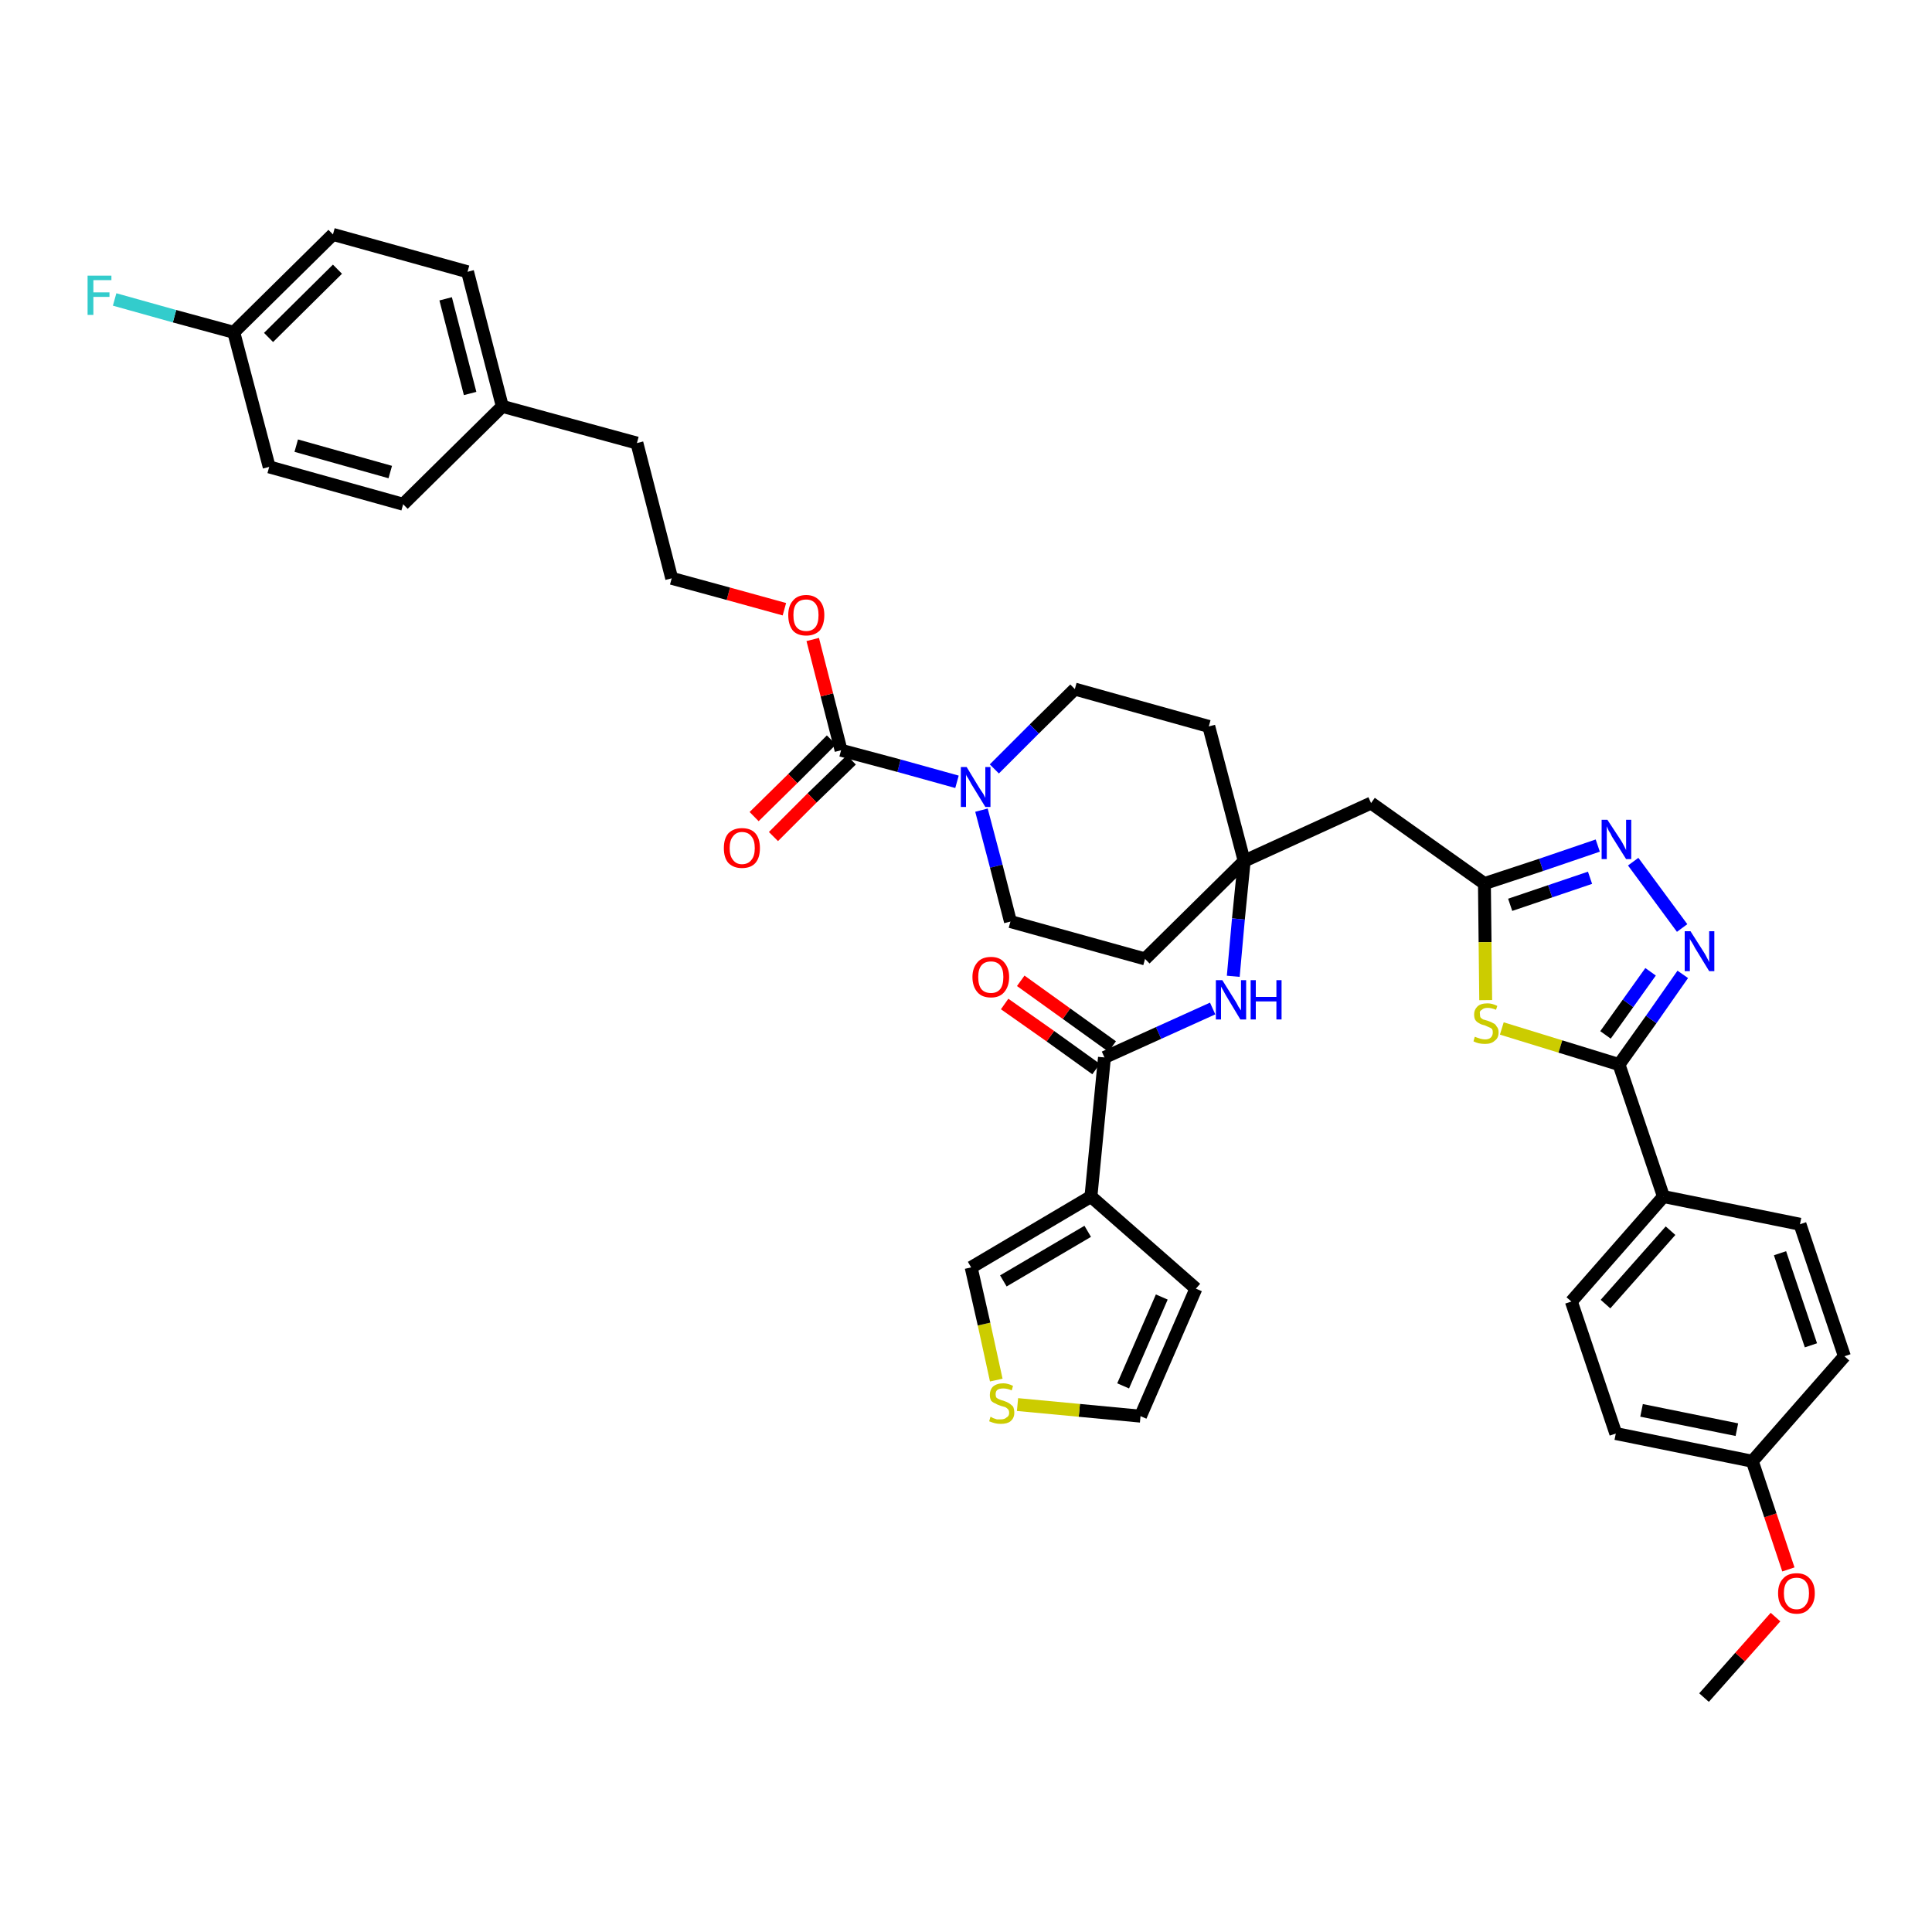 <?xml version='1.0' encoding='iso-8859-1'?>
<svg version='1.1' baseProfile='full'
              xmlns='http://www.w3.org/2000/svg'
                      xmlns:rdkit='http://www.rdkit.org/xml'
                      xmlns:xlink='http://www.w3.org/1999/xlink'
                  xml:space='preserve'
width='300px' height='300px' viewBox='0 0 300 300'>
<!-- END OF HEADER -->
<path class='bond-0 atom-0 atom-1' d='M 264.6,263.6 L 270.2,257.3' style='fill:none;fill-rule:evenodd;stroke:#000000;stroke-width:2.0px;stroke-linecap:butt;stroke-linejoin:miter;stroke-opacity:1' />
<path class='bond-0 atom-0 atom-1' d='M 270.2,257.3 L 275.7,251.1' style='fill:none;fill-rule:evenodd;stroke:#FF0000;stroke-width:2.0px;stroke-linecap:butt;stroke-linejoin:miter;stroke-opacity:1' />
<path class='bond-1 atom-1 atom-2' d='M 277.7,243.7 L 274.9,235.3' style='fill:none;fill-rule:evenodd;stroke:#FF0000;stroke-width:2.0px;stroke-linecap:butt;stroke-linejoin:miter;stroke-opacity:1' />
<path class='bond-1 atom-1 atom-2' d='M 274.9,235.3 L 272.1,226.9' style='fill:none;fill-rule:evenodd;stroke:#000000;stroke-width:2.0px;stroke-linecap:butt;stroke-linejoin:miter;stroke-opacity:1' />
<path class='bond-2 atom-2 atom-3' d='M 272.1,226.9 L 250.9,222.6' style='fill:none;fill-rule:evenodd;stroke:#000000;stroke-width:2.0px;stroke-linecap:butt;stroke-linejoin:miter;stroke-opacity:1' />
<path class='bond-2 atom-2 atom-3' d='M 269.7,222.0 L 254.9,219.0' style='fill:none;fill-rule:evenodd;stroke:#000000;stroke-width:2.0px;stroke-linecap:butt;stroke-linejoin:miter;stroke-opacity:1' />
<path class='bond-39 atom-39 atom-2' d='M 286.4,210.6 L 272.1,226.9' style='fill:none;fill-rule:evenodd;stroke:#000000;stroke-width:2.0px;stroke-linecap:butt;stroke-linejoin:miter;stroke-opacity:1' />
<path class='bond-3 atom-3 atom-4' d='M 250.9,222.6 L 244.0,202.1' style='fill:none;fill-rule:evenodd;stroke:#000000;stroke-width:2.0px;stroke-linecap:butt;stroke-linejoin:miter;stroke-opacity:1' />
<path class='bond-4 atom-4 atom-5' d='M 244.0,202.1 L 258.3,185.8' style='fill:none;fill-rule:evenodd;stroke:#000000;stroke-width:2.0px;stroke-linecap:butt;stroke-linejoin:miter;stroke-opacity:1' />
<path class='bond-4 atom-4 atom-5' d='M 249.3,202.5 L 259.4,191.1' style='fill:none;fill-rule:evenodd;stroke:#000000;stroke-width:2.0px;stroke-linecap:butt;stroke-linejoin:miter;stroke-opacity:1' />
<path class='bond-5 atom-5 atom-6' d='M 258.3,185.8 L 251.4,165.3' style='fill:none;fill-rule:evenodd;stroke:#000000;stroke-width:2.0px;stroke-linecap:butt;stroke-linejoin:miter;stroke-opacity:1' />
<path class='bond-37 atom-5 atom-38' d='M 258.3,185.8 L 279.5,190.1' style='fill:none;fill-rule:evenodd;stroke:#000000;stroke-width:2.0px;stroke-linecap:butt;stroke-linejoin:miter;stroke-opacity:1' />
<path class='bond-6 atom-6 atom-7' d='M 251.4,165.3 L 256.4,158.3' style='fill:none;fill-rule:evenodd;stroke:#000000;stroke-width:2.0px;stroke-linecap:butt;stroke-linejoin:miter;stroke-opacity:1' />
<path class='bond-6 atom-6 atom-7' d='M 256.4,158.3 L 261.3,151.3' style='fill:none;fill-rule:evenodd;stroke:#0000FF;stroke-width:2.0px;stroke-linecap:butt;stroke-linejoin:miter;stroke-opacity:1' />
<path class='bond-6 atom-6 atom-7' d='M 249.3,160.7 L 252.8,155.8' style='fill:none;fill-rule:evenodd;stroke:#000000;stroke-width:2.0px;stroke-linecap:butt;stroke-linejoin:miter;stroke-opacity:1' />
<path class='bond-6 atom-6 atom-7' d='M 252.8,155.8 L 256.3,150.9' style='fill:none;fill-rule:evenodd;stroke:#0000FF;stroke-width:2.0px;stroke-linecap:butt;stroke-linejoin:miter;stroke-opacity:1' />
<path class='bond-40 atom-37 atom-6' d='M 233.2,159.7 L 242.3,162.5' style='fill:none;fill-rule:evenodd;stroke:#CCCC00;stroke-width:2.0px;stroke-linecap:butt;stroke-linejoin:miter;stroke-opacity:1' />
<path class='bond-40 atom-37 atom-6' d='M 242.3,162.5 L 251.4,165.3' style='fill:none;fill-rule:evenodd;stroke:#000000;stroke-width:2.0px;stroke-linecap:butt;stroke-linejoin:miter;stroke-opacity:1' />
<path class='bond-7 atom-7 atom-8' d='M 261.2,144.1 L 253.6,133.8' style='fill:none;fill-rule:evenodd;stroke:#0000FF;stroke-width:2.0px;stroke-linecap:butt;stroke-linejoin:miter;stroke-opacity:1' />
<path class='bond-8 atom-8 atom-9' d='M 248.1,131.3 L 239.3,134.3' style='fill:none;fill-rule:evenodd;stroke:#0000FF;stroke-width:2.0px;stroke-linecap:butt;stroke-linejoin:miter;stroke-opacity:1' />
<path class='bond-8 atom-8 atom-9' d='M 239.3,134.3 L 230.5,137.2' style='fill:none;fill-rule:evenodd;stroke:#000000;stroke-width:2.0px;stroke-linecap:butt;stroke-linejoin:miter;stroke-opacity:1' />
<path class='bond-8 atom-8 atom-9' d='M 246.9,136.3 L 240.7,138.4' style='fill:none;fill-rule:evenodd;stroke:#0000FF;stroke-width:2.0px;stroke-linecap:butt;stroke-linejoin:miter;stroke-opacity:1' />
<path class='bond-8 atom-8 atom-9' d='M 240.7,138.4 L 234.5,140.5' style='fill:none;fill-rule:evenodd;stroke:#000000;stroke-width:2.0px;stroke-linecap:butt;stroke-linejoin:miter;stroke-opacity:1' />
<path class='bond-9 atom-9 atom-10' d='M 230.5,137.2 L 212.9,124.7' style='fill:none;fill-rule:evenodd;stroke:#000000;stroke-width:2.0px;stroke-linecap:butt;stroke-linejoin:miter;stroke-opacity:1' />
<path class='bond-36 atom-9 atom-37' d='M 230.5,137.2 L 230.6,146.3' style='fill:none;fill-rule:evenodd;stroke:#000000;stroke-width:2.0px;stroke-linecap:butt;stroke-linejoin:miter;stroke-opacity:1' />
<path class='bond-36 atom-9 atom-37' d='M 230.6,146.3 L 230.7,155.3' style='fill:none;fill-rule:evenodd;stroke:#CCCC00;stroke-width:2.0px;stroke-linecap:butt;stroke-linejoin:miter;stroke-opacity:1' />
<path class='bond-10 atom-10 atom-11' d='M 212.9,124.7 L 193.2,133.7' style='fill:none;fill-rule:evenodd;stroke:#000000;stroke-width:2.0px;stroke-linecap:butt;stroke-linejoin:miter;stroke-opacity:1' />
<path class='bond-11 atom-11 atom-12' d='M 193.2,133.7 L 192.3,142.7' style='fill:none;fill-rule:evenodd;stroke:#000000;stroke-width:2.0px;stroke-linecap:butt;stroke-linejoin:miter;stroke-opacity:1' />
<path class='bond-11 atom-11 atom-12' d='M 192.3,142.7 L 191.5,151.6' style='fill:none;fill-rule:evenodd;stroke:#0000FF;stroke-width:2.0px;stroke-linecap:butt;stroke-linejoin:miter;stroke-opacity:1' />
<path class='bond-19 atom-11 atom-20' d='M 193.2,133.7 L 187.7,112.8' style='fill:none;fill-rule:evenodd;stroke:#000000;stroke-width:2.0px;stroke-linecap:butt;stroke-linejoin:miter;stroke-opacity:1' />
<path class='bond-41 atom-36 atom-11' d='M 177.8,148.9 L 193.2,133.7' style='fill:none;fill-rule:evenodd;stroke:#000000;stroke-width:2.0px;stroke-linecap:butt;stroke-linejoin:miter;stroke-opacity:1' />
<path class='bond-12 atom-12 atom-13' d='M 188.3,156.6 L 179.9,160.4' style='fill:none;fill-rule:evenodd;stroke:#0000FF;stroke-width:2.0px;stroke-linecap:butt;stroke-linejoin:miter;stroke-opacity:1' />
<path class='bond-12 atom-12 atom-13' d='M 179.9,160.4 L 171.5,164.2' style='fill:none;fill-rule:evenodd;stroke:#000000;stroke-width:2.0px;stroke-linecap:butt;stroke-linejoin:miter;stroke-opacity:1' />
<path class='bond-13 atom-13 atom-14' d='M 172.7,162.5 L 165.6,157.4' style='fill:none;fill-rule:evenodd;stroke:#000000;stroke-width:2.0px;stroke-linecap:butt;stroke-linejoin:miter;stroke-opacity:1' />
<path class='bond-13 atom-13 atom-14' d='M 165.6,157.4 L 158.5,152.3' style='fill:none;fill-rule:evenodd;stroke:#FF0000;stroke-width:2.0px;stroke-linecap:butt;stroke-linejoin:miter;stroke-opacity:1' />
<path class='bond-13 atom-13 atom-14' d='M 170.2,166.0 L 163.1,160.9' style='fill:none;fill-rule:evenodd;stroke:#000000;stroke-width:2.0px;stroke-linecap:butt;stroke-linejoin:miter;stroke-opacity:1' />
<path class='bond-13 atom-13 atom-14' d='M 163.1,160.9 L 156.0,155.9' style='fill:none;fill-rule:evenodd;stroke:#FF0000;stroke-width:2.0px;stroke-linecap:butt;stroke-linejoin:miter;stroke-opacity:1' />
<path class='bond-14 atom-13 atom-15' d='M 171.5,164.2 L 169.4,185.8' style='fill:none;fill-rule:evenodd;stroke:#000000;stroke-width:2.0px;stroke-linecap:butt;stroke-linejoin:miter;stroke-opacity:1' />
<path class='bond-15 atom-15 atom-16' d='M 169.4,185.8 L 185.7,200.1' style='fill:none;fill-rule:evenodd;stroke:#000000;stroke-width:2.0px;stroke-linecap:butt;stroke-linejoin:miter;stroke-opacity:1' />
<path class='bond-42 atom-19 atom-15' d='M 150.8,196.8 L 169.4,185.8' style='fill:none;fill-rule:evenodd;stroke:#000000;stroke-width:2.0px;stroke-linecap:butt;stroke-linejoin:miter;stroke-opacity:1' />
<path class='bond-42 atom-19 atom-15' d='M 155.8,198.9 L 168.9,191.2' style='fill:none;fill-rule:evenodd;stroke:#000000;stroke-width:2.0px;stroke-linecap:butt;stroke-linejoin:miter;stroke-opacity:1' />
<path class='bond-16 atom-16 atom-17' d='M 185.7,200.1 L 177.1,219.9' style='fill:none;fill-rule:evenodd;stroke:#000000;stroke-width:2.0px;stroke-linecap:butt;stroke-linejoin:miter;stroke-opacity:1' />
<path class='bond-16 atom-16 atom-17' d='M 180.4,201.4 L 174.4,215.2' style='fill:none;fill-rule:evenodd;stroke:#000000;stroke-width:2.0px;stroke-linecap:butt;stroke-linejoin:miter;stroke-opacity:1' />
<path class='bond-17 atom-17 atom-18' d='M 177.1,219.9 L 167.6,219.0' style='fill:none;fill-rule:evenodd;stroke:#000000;stroke-width:2.0px;stroke-linecap:butt;stroke-linejoin:miter;stroke-opacity:1' />
<path class='bond-17 atom-17 atom-18' d='M 167.6,219.0 L 158.0,218.1' style='fill:none;fill-rule:evenodd;stroke:#CCCC00;stroke-width:2.0px;stroke-linecap:butt;stroke-linejoin:miter;stroke-opacity:1' />
<path class='bond-18 atom-18 atom-19' d='M 154.7,214.3 L 152.8,205.6' style='fill:none;fill-rule:evenodd;stroke:#CCCC00;stroke-width:2.0px;stroke-linecap:butt;stroke-linejoin:miter;stroke-opacity:1' />
<path class='bond-18 atom-18 atom-19' d='M 152.8,205.6 L 150.8,196.8' style='fill:none;fill-rule:evenodd;stroke:#000000;stroke-width:2.0px;stroke-linecap:butt;stroke-linejoin:miter;stroke-opacity:1' />
<path class='bond-20 atom-20 atom-21' d='M 187.7,112.8 L 166.9,107.0' style='fill:none;fill-rule:evenodd;stroke:#000000;stroke-width:2.0px;stroke-linecap:butt;stroke-linejoin:miter;stroke-opacity:1' />
<path class='bond-21 atom-21 atom-22' d='M 166.9,107.0 L 160.6,113.2' style='fill:none;fill-rule:evenodd;stroke:#000000;stroke-width:2.0px;stroke-linecap:butt;stroke-linejoin:miter;stroke-opacity:1' />
<path class='bond-21 atom-21 atom-22' d='M 160.6,113.2 L 154.4,119.4' style='fill:none;fill-rule:evenodd;stroke:#0000FF;stroke-width:2.0px;stroke-linecap:butt;stroke-linejoin:miter;stroke-opacity:1' />
<path class='bond-22 atom-22 atom-23' d='M 148.6,121.4 L 139.6,118.9' style='fill:none;fill-rule:evenodd;stroke:#0000FF;stroke-width:2.0px;stroke-linecap:butt;stroke-linejoin:miter;stroke-opacity:1' />
<path class='bond-22 atom-22 atom-23' d='M 139.6,118.9 L 130.6,116.5' style='fill:none;fill-rule:evenodd;stroke:#000000;stroke-width:2.0px;stroke-linecap:butt;stroke-linejoin:miter;stroke-opacity:1' />
<path class='bond-34 atom-22 atom-35' d='M 152.4,125.8 L 154.7,134.5' style='fill:none;fill-rule:evenodd;stroke:#0000FF;stroke-width:2.0px;stroke-linecap:butt;stroke-linejoin:miter;stroke-opacity:1' />
<path class='bond-34 atom-22 atom-35' d='M 154.7,134.5 L 156.9,143.1' style='fill:none;fill-rule:evenodd;stroke:#000000;stroke-width:2.0px;stroke-linecap:butt;stroke-linejoin:miter;stroke-opacity:1' />
<path class='bond-23 atom-23 atom-24' d='M 129.1,114.9 L 123.1,120.9' style='fill:none;fill-rule:evenodd;stroke:#000000;stroke-width:2.0px;stroke-linecap:butt;stroke-linejoin:miter;stroke-opacity:1' />
<path class='bond-23 atom-23 atom-24' d='M 123.1,120.9 L 117.1,126.8' style='fill:none;fill-rule:evenodd;stroke:#FF0000;stroke-width:2.0px;stroke-linecap:butt;stroke-linejoin:miter;stroke-opacity:1' />
<path class='bond-23 atom-23 atom-24' d='M 132.2,118.0 L 126.1,123.9' style='fill:none;fill-rule:evenodd;stroke:#000000;stroke-width:2.0px;stroke-linecap:butt;stroke-linejoin:miter;stroke-opacity:1' />
<path class='bond-23 atom-23 atom-24' d='M 126.1,123.9 L 120.1,129.9' style='fill:none;fill-rule:evenodd;stroke:#FF0000;stroke-width:2.0px;stroke-linecap:butt;stroke-linejoin:miter;stroke-opacity:1' />
<path class='bond-24 atom-23 atom-25' d='M 130.6,116.5 L 128.4,107.9' style='fill:none;fill-rule:evenodd;stroke:#000000;stroke-width:2.0px;stroke-linecap:butt;stroke-linejoin:miter;stroke-opacity:1' />
<path class='bond-24 atom-23 atom-25' d='M 128.4,107.9 L 126.2,99.3' style='fill:none;fill-rule:evenodd;stroke:#FF0000;stroke-width:2.0px;stroke-linecap:butt;stroke-linejoin:miter;stroke-opacity:1' />
<path class='bond-25 atom-25 atom-26' d='M 121.8,94.6 L 113.1,92.2' style='fill:none;fill-rule:evenodd;stroke:#FF0000;stroke-width:2.0px;stroke-linecap:butt;stroke-linejoin:miter;stroke-opacity:1' />
<path class='bond-25 atom-25 atom-26' d='M 113.1,92.2 L 104.3,89.8' style='fill:none;fill-rule:evenodd;stroke:#000000;stroke-width:2.0px;stroke-linecap:butt;stroke-linejoin:miter;stroke-opacity:1' />
<path class='bond-26 atom-26 atom-27' d='M 104.3,89.8 L 98.9,68.8' style='fill:none;fill-rule:evenodd;stroke:#000000;stroke-width:2.0px;stroke-linecap:butt;stroke-linejoin:miter;stroke-opacity:1' />
<path class='bond-27 atom-27 atom-28' d='M 98.9,68.8 L 78.0,63.1' style='fill:none;fill-rule:evenodd;stroke:#000000;stroke-width:2.0px;stroke-linecap:butt;stroke-linejoin:miter;stroke-opacity:1' />
<path class='bond-28 atom-28 atom-29' d='M 78.0,63.1 L 72.6,42.2' style='fill:none;fill-rule:evenodd;stroke:#000000;stroke-width:2.0px;stroke-linecap:butt;stroke-linejoin:miter;stroke-opacity:1' />
<path class='bond-28 atom-28 atom-29' d='M 73.0,61.1 L 69.2,46.4' style='fill:none;fill-rule:evenodd;stroke:#000000;stroke-width:2.0px;stroke-linecap:butt;stroke-linejoin:miter;stroke-opacity:1' />
<path class='bond-43 atom-34 atom-28' d='M 62.6,78.3 L 78.0,63.1' style='fill:none;fill-rule:evenodd;stroke:#000000;stroke-width:2.0px;stroke-linecap:butt;stroke-linejoin:miter;stroke-opacity:1' />
<path class='bond-29 atom-29 atom-30' d='M 72.6,42.2 L 51.7,36.4' style='fill:none;fill-rule:evenodd;stroke:#000000;stroke-width:2.0px;stroke-linecap:butt;stroke-linejoin:miter;stroke-opacity:1' />
<path class='bond-30 atom-30 atom-31' d='M 51.7,36.4 L 36.3,51.6' style='fill:none;fill-rule:evenodd;stroke:#000000;stroke-width:2.0px;stroke-linecap:butt;stroke-linejoin:miter;stroke-opacity:1' />
<path class='bond-30 atom-30 atom-31' d='M 52.4,41.8 L 41.7,52.4' style='fill:none;fill-rule:evenodd;stroke:#000000;stroke-width:2.0px;stroke-linecap:butt;stroke-linejoin:miter;stroke-opacity:1' />
<path class='bond-31 atom-31 atom-32' d='M 36.3,51.6 L 27.1,49.1' style='fill:none;fill-rule:evenodd;stroke:#000000;stroke-width:2.0px;stroke-linecap:butt;stroke-linejoin:miter;stroke-opacity:1' />
<path class='bond-31 atom-31 atom-32' d='M 27.1,49.1 L 17.8,46.5' style='fill:none;fill-rule:evenodd;stroke:#33CCCC;stroke-width:2.0px;stroke-linecap:butt;stroke-linejoin:miter;stroke-opacity:1' />
<path class='bond-32 atom-31 atom-33' d='M 36.3,51.6 L 41.8,72.5' style='fill:none;fill-rule:evenodd;stroke:#000000;stroke-width:2.0px;stroke-linecap:butt;stroke-linejoin:miter;stroke-opacity:1' />
<path class='bond-33 atom-33 atom-34' d='M 41.8,72.5 L 62.6,78.3' style='fill:none;fill-rule:evenodd;stroke:#000000;stroke-width:2.0px;stroke-linecap:butt;stroke-linejoin:miter;stroke-opacity:1' />
<path class='bond-33 atom-33 atom-34' d='M 46.0,69.2 L 60.6,73.3' style='fill:none;fill-rule:evenodd;stroke:#000000;stroke-width:2.0px;stroke-linecap:butt;stroke-linejoin:miter;stroke-opacity:1' />
<path class='bond-35 atom-35 atom-36' d='M 156.9,143.1 L 177.8,148.9' style='fill:none;fill-rule:evenodd;stroke:#000000;stroke-width:2.0px;stroke-linecap:butt;stroke-linejoin:miter;stroke-opacity:1' />
<path class='bond-38 atom-38 atom-39' d='M 279.5,190.1 L 286.4,210.6' style='fill:none;fill-rule:evenodd;stroke:#000000;stroke-width:2.0px;stroke-linecap:butt;stroke-linejoin:miter;stroke-opacity:1' />
<path class='bond-38 atom-38 atom-39' d='M 276.4,194.6 L 281.2,208.9' style='fill:none;fill-rule:evenodd;stroke:#000000;stroke-width:2.0px;stroke-linecap:butt;stroke-linejoin:miter;stroke-opacity:1' />
<path  class='atom-1' d='M 276.1 247.4
Q 276.1 245.9, 276.9 245.1
Q 277.6 244.3, 279.0 244.3
Q 280.3 244.3, 281.0 245.1
Q 281.8 245.9, 281.8 247.4
Q 281.8 248.9, 281.0 249.7
Q 280.3 250.6, 279.0 250.6
Q 277.6 250.6, 276.9 249.7
Q 276.1 248.9, 276.1 247.4
M 279.0 249.9
Q 279.9 249.9, 280.4 249.2
Q 280.9 248.6, 280.9 247.4
Q 280.9 246.2, 280.4 245.6
Q 279.9 245.0, 279.0 245.0
Q 278.0 245.0, 277.5 245.6
Q 277.0 246.2, 277.0 247.4
Q 277.0 248.6, 277.5 249.2
Q 278.0 249.9, 279.0 249.9
' fill='#FF0000'/>
<path  class='atom-7' d='M 262.5 144.6
L 264.6 147.9
Q 264.8 148.2, 265.1 148.8
Q 265.4 149.4, 265.4 149.4
L 265.4 144.6
L 266.2 144.6
L 266.2 150.8
L 265.4 150.8
L 263.2 147.2
Q 263.0 146.8, 262.7 146.3
Q 262.4 145.9, 262.4 145.7
L 262.4 150.8
L 261.6 150.8
L 261.6 144.6
L 262.5 144.6
' fill='#0000FF'/>
<path  class='atom-8' d='M 249.6 127.3
L 251.7 130.5
Q 251.9 130.8, 252.2 131.4
Q 252.5 132.0, 252.5 132.0
L 252.5 127.3
L 253.3 127.3
L 253.3 133.4
L 252.5 133.4
L 250.3 129.9
Q 250.1 129.4, 249.8 129.0
Q 249.6 128.5, 249.5 128.3
L 249.5 133.4
L 248.7 133.4
L 248.7 127.3
L 249.6 127.3
' fill='#0000FF'/>
<path  class='atom-12' d='M 189.8 152.2
L 191.8 155.4
Q 192.0 155.7, 192.3 156.3
Q 192.7 156.9, 192.7 156.9
L 192.7 152.2
L 193.5 152.2
L 193.5 158.3
L 192.6 158.3
L 190.5 154.8
Q 190.2 154.3, 190.0 153.9
Q 189.7 153.4, 189.6 153.2
L 189.6 158.3
L 188.8 158.3
L 188.8 152.2
L 189.8 152.2
' fill='#0000FF'/>
<path  class='atom-12' d='M 194.2 152.2
L 195.0 152.2
L 195.0 154.8
L 198.2 154.8
L 198.2 152.2
L 199.0 152.2
L 199.0 158.3
L 198.2 158.3
L 198.2 155.5
L 195.0 155.5
L 195.0 158.3
L 194.2 158.3
L 194.2 152.2
' fill='#0000FF'/>
<path  class='atom-14' d='M 151.0 151.7
Q 151.0 150.3, 151.8 149.4
Q 152.5 148.6, 153.9 148.6
Q 155.2 148.6, 155.9 149.4
Q 156.7 150.3, 156.7 151.7
Q 156.7 153.2, 155.9 154.1
Q 155.2 154.9, 153.9 154.9
Q 152.5 154.9, 151.8 154.1
Q 151.0 153.2, 151.0 151.7
M 153.9 154.2
Q 154.8 154.2, 155.3 153.6
Q 155.8 153.0, 155.8 151.7
Q 155.8 150.5, 155.3 149.9
Q 154.8 149.3, 153.9 149.3
Q 152.9 149.3, 152.4 149.9
Q 151.9 150.5, 151.9 151.7
Q 151.9 153.0, 152.4 153.6
Q 152.9 154.2, 153.9 154.2
' fill='#FF0000'/>
<path  class='atom-18' d='M 153.8 220.0
Q 153.9 220.0, 154.2 220.2
Q 154.5 220.3, 154.8 220.4
Q 155.1 220.4, 155.4 220.4
Q 156.0 220.4, 156.3 220.1
Q 156.7 219.9, 156.7 219.4
Q 156.7 219.0, 156.5 218.8
Q 156.3 218.6, 156.1 218.5
Q 155.8 218.4, 155.4 218.3
Q 154.8 218.1, 154.5 217.9
Q 154.2 217.8, 153.9 217.5
Q 153.7 217.1, 153.7 216.6
Q 153.7 215.8, 154.2 215.3
Q 154.8 214.8, 155.8 214.8
Q 156.5 214.8, 157.3 215.2
L 157.1 215.9
Q 156.4 215.6, 155.8 215.6
Q 155.2 215.6, 154.9 215.8
Q 154.6 216.0, 154.6 216.5
Q 154.6 216.8, 154.7 217.0
Q 154.9 217.2, 155.2 217.3
Q 155.4 217.4, 155.8 217.5
Q 156.4 217.7, 156.7 217.9
Q 157.0 218.1, 157.3 218.4
Q 157.5 218.8, 157.5 219.4
Q 157.5 220.2, 156.9 220.7
Q 156.4 221.1, 155.4 221.1
Q 154.9 221.1, 154.5 221.0
Q 154.1 220.9, 153.6 220.7
L 153.8 220.0
' fill='#CCCC00'/>
<path  class='atom-22' d='M 150.1 119.1
L 152.1 122.4
Q 152.3 122.7, 152.7 123.3
Q 153.0 123.9, 153.0 123.9
L 153.0 119.1
L 153.8 119.1
L 153.8 125.3
L 153.0 125.3
L 150.8 121.7
Q 150.6 121.3, 150.3 120.8
Q 150.0 120.4, 150.0 120.2
L 150.0 125.3
L 149.2 125.3
L 149.2 119.1
L 150.1 119.1
' fill='#0000FF'/>
<path  class='atom-24' d='M 112.4 131.7
Q 112.4 130.2, 113.1 129.4
Q 113.9 128.6, 115.2 128.6
Q 116.6 128.6, 117.3 129.4
Q 118.0 130.2, 118.0 131.7
Q 118.0 133.2, 117.3 134.0
Q 116.6 134.8, 115.2 134.8
Q 113.9 134.8, 113.1 134.0
Q 112.4 133.2, 112.4 131.7
M 115.2 134.2
Q 116.2 134.2, 116.7 133.5
Q 117.2 132.9, 117.2 131.7
Q 117.2 130.5, 116.7 129.9
Q 116.2 129.2, 115.2 129.2
Q 114.3 129.2, 113.8 129.9
Q 113.3 130.5, 113.3 131.7
Q 113.3 132.9, 113.8 133.5
Q 114.3 134.2, 115.2 134.2
' fill='#FF0000'/>
<path  class='atom-25' d='M 122.4 95.5
Q 122.4 94.1, 123.1 93.3
Q 123.8 92.4, 125.2 92.4
Q 126.5 92.4, 127.3 93.3
Q 128.0 94.1, 128.0 95.5
Q 128.0 97.0, 127.3 97.9
Q 126.5 98.7, 125.2 98.7
Q 123.8 98.7, 123.1 97.9
Q 122.4 97.0, 122.4 95.5
M 125.2 98.0
Q 126.1 98.0, 126.6 97.4
Q 127.1 96.8, 127.1 95.5
Q 127.1 94.3, 126.6 93.7
Q 126.1 93.1, 125.2 93.1
Q 124.2 93.1, 123.7 93.7
Q 123.2 94.3, 123.2 95.5
Q 123.2 96.8, 123.7 97.4
Q 124.2 98.0, 125.2 98.0
' fill='#FF0000'/>
<path  class='atom-32' d='M 13.6 42.8
L 17.3 42.8
L 17.3 43.5
L 14.5 43.5
L 14.5 45.4
L 17.0 45.4
L 17.0 46.1
L 14.5 46.1
L 14.5 48.9
L 13.6 48.9
L 13.6 42.8
' fill='#33CCCC'/>
<path  class='atom-37' d='M 229.0 161.0
Q 229.1 161.0, 229.3 161.1
Q 229.6 161.2, 229.9 161.3
Q 230.3 161.4, 230.6 161.4
Q 231.2 161.4, 231.5 161.1
Q 231.8 160.8, 231.8 160.3
Q 231.8 160.0, 231.7 159.8
Q 231.5 159.6, 231.2 159.5
Q 231.0 159.4, 230.5 159.2
Q 230.0 159.1, 229.7 158.9
Q 229.3 158.7, 229.1 158.4
Q 228.9 158.1, 228.9 157.5
Q 228.9 156.8, 229.4 156.3
Q 229.9 155.8, 231.0 155.8
Q 231.7 155.8, 232.5 156.2
L 232.3 156.8
Q 231.6 156.5, 231.0 156.5
Q 230.4 156.5, 230.1 156.8
Q 229.7 157.0, 229.8 157.4
Q 229.8 157.8, 229.9 158.0
Q 230.1 158.2, 230.3 158.3
Q 230.6 158.4, 231.0 158.5
Q 231.6 158.7, 231.9 158.9
Q 232.2 159.0, 232.4 159.4
Q 232.7 159.7, 232.7 160.3
Q 232.7 161.2, 232.1 161.6
Q 231.6 162.1, 230.6 162.1
Q 230.1 162.1, 229.6 162.0
Q 229.2 161.9, 228.8 161.7
L 229.0 161.0
' fill='#CCCC00'/>
</svg>
